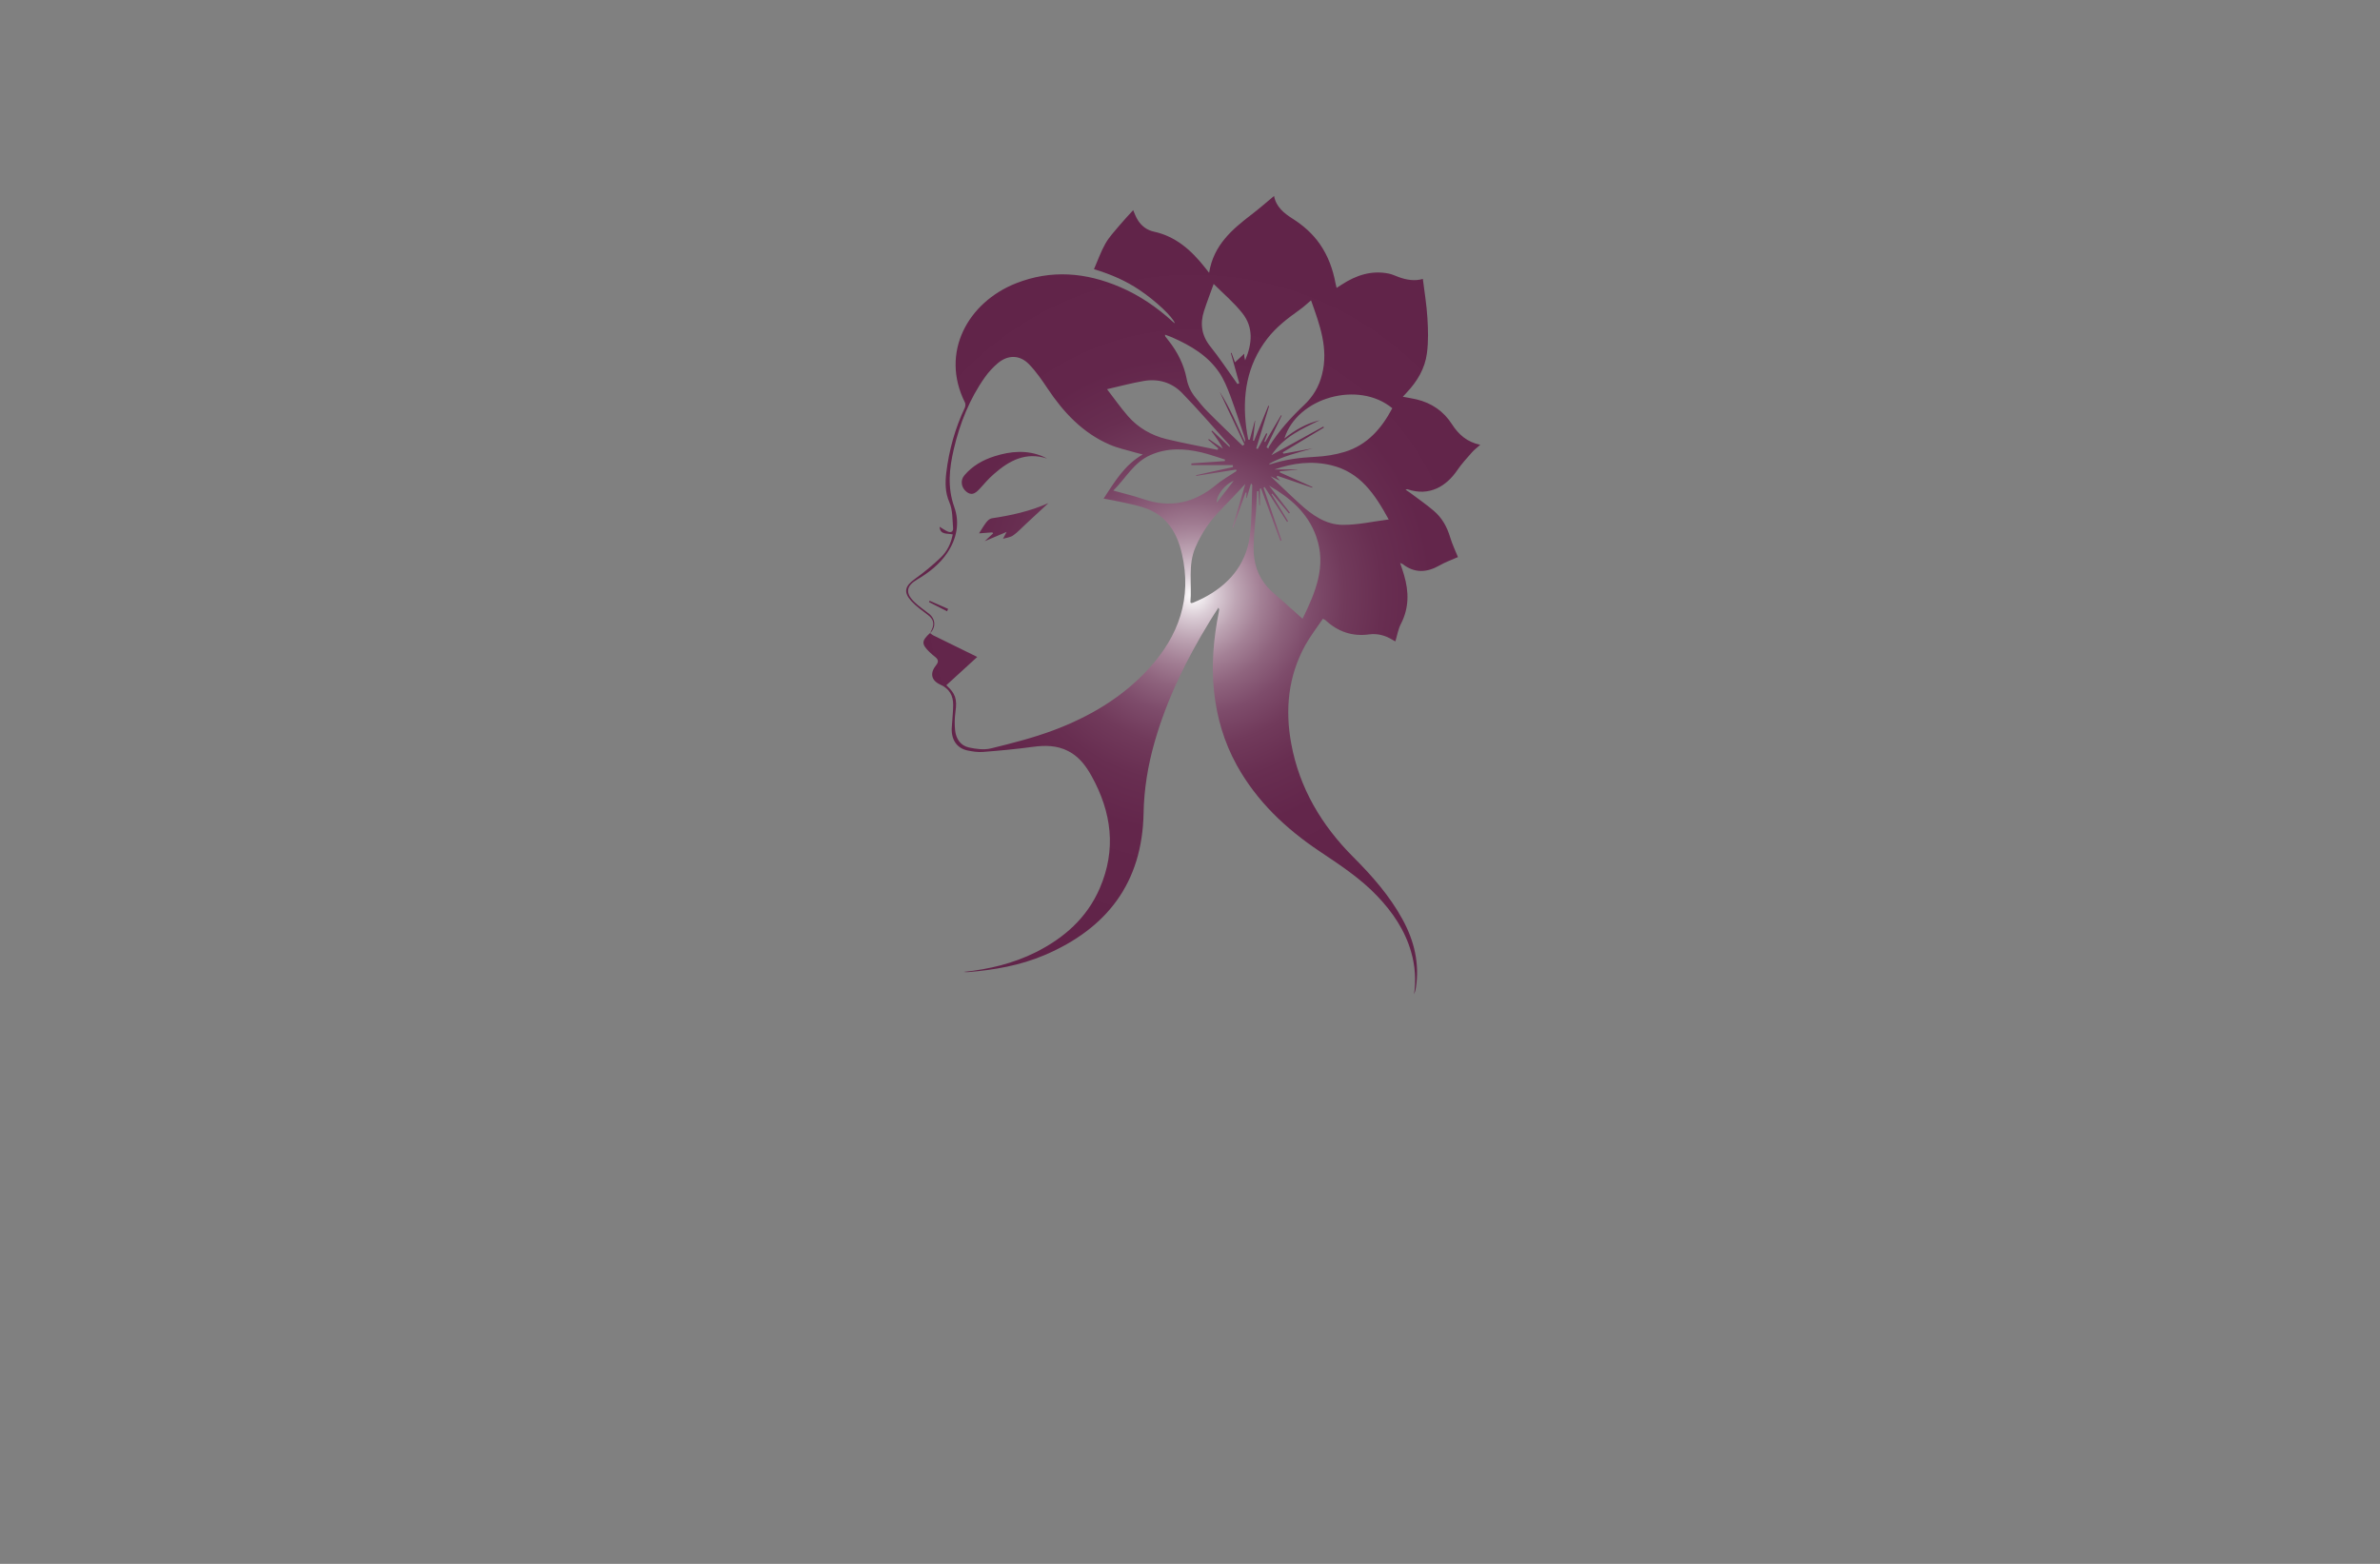 <?xml version="1.0" encoding="utf-8"?>
<!-- Generator: Adobe Illustrator 27.8.1, SVG Export Plug-In . SVG Version: 6.00 Build 0)  -->
<svg version="1.1" id="Layer_1" xmlns="http://www.w3.org/2000/svg" xmlns:xlink="http://www.w3.org/1999/xlink" x="0px" y="0px"
	 viewBox="0 0 350 230" style="enable-background:new 0 0 350 230;" xml:space="preserve">
<rect x="0" y="0" width="350" height="230" fill="#808080" stroke="none"/>
<style type="text/css">
	.st0{fill:#F9EAE4;}
	.st1{fill:#F9FCD9;}
	.st2{fill:#FFDCE7;}
	.st3{fill:#F9E4D9;}
	.st4{fill:#F9D4D2;}
	.st5{fill:#F0FFFE;}
	.st6{fill:#E7E8D6;}
	.st7{fill:#F4F3DC;}
	.st8{fill:#F9E8E1;}
	.st9{fill:#E1E2D5;}
	.st10{fill:#E6FFFE;}
	.st11{fill:#EACFC1;}
	.st12{fill:#F3F4C1;}
	.st13{fill:#C2F2D8;}
	.st14{fill:#A15FAC;}
	.st15{fill:#002C6B;}
	.st16{fill:#56001D;}
	.st17{fill:#8C002F;}
	.st18{fill:#043866;}
	.st19{fill:#506600;}
	.st20{fill:#604500;}
	.st21{fill-rule:evenodd;clip-rule:evenodd;fill:#C600C6;}
	.st22{fill-rule:evenodd;clip-rule:evenodd;fill:#464748;}
	.st23{fill-rule:evenodd;clip-rule:evenodd;fill:#FF838C;}
	.st24{fill-rule:evenodd;clip-rule:evenodd;fill:#005968;}
	.st25{fill:#F9C1C4;}
	.st26{fill-rule:evenodd;clip-rule:evenodd;fill:#002B26;}
	.st27{fill-rule:evenodd;clip-rule:evenodd;fill:#6D0008;}
	.st28{fill:#5B0A54;}
	.st29{fill:#FFFFFF;}
	.st30{fill-rule:evenodd;clip-rule:evenodd;fill:#C97943;}
	.st31{fill-rule:evenodd;clip-rule:evenodd;fill:#E9CEEA;}
	.st32{fill-rule:evenodd;clip-rule:evenodd;fill:#034C42;}
	.st33{fill:#026683;}
	.st34{fill:#26BCBC;}
	.st35{fill:#001F59;}
	.st36{fill:#7D1839;}
	.st37{fill:#A8007D;}
	.st38{fill:#5B2F00;}
	.st39{fill:#A8228D;}
	.st40{fill:#4C0231;}
	.st41{fill:#304C19;}
	.st42{fill:#F52287;}
	.st43{fill:#231F20;}
	.st44{fill:#D3407F;}
	.st45{fill:#568429;}
	.st46{fill-rule:evenodd;clip-rule:evenodd;fill:#424200;}
	.st47{fill:url(#SVGID_1_);}
	.st48{fill:#5B2B00;}
	.st49{fill:#CAA095;}
	.st50{fill:#F7C844;}
	.st51{fill-rule:evenodd;clip-rule:evenodd;fill:#FFFFFF;}
	.st52{fill:url(#SVGID_00000152944117164267246920000008927891401492145545_);}
	.st53{fill-rule:evenodd;clip-rule:evenodd;fill:#ED1A23;}
	.st54{fill-rule:evenodd;clip-rule:evenodd;fill:#242021;}
	.st55{fill-rule:evenodd;clip-rule:evenodd;fill:#757072;}
	.st56{fill:#66405E;}
	.st57{fill:#CBA390;}
	.st58{fill:#230003;}
	.st59{fill:#004255;}
	.st60{fill:#FF93AC;}
	.st61{fill:#CC004A;}
	.st62{fill:#62007A;}
	.st63{fill-rule:evenodd;clip-rule:evenodd;fill:#E6FFFE;}
	.st64{fill-rule:evenodd;clip-rule:evenodd;fill:#F2B8B0;}
	.st65{fill-rule:evenodd;clip-rule:evenodd;fill:url(#SVGID_00000094619984906069689900000014129481673214968509_);}
	.st66{fill-rule:evenodd;clip-rule:evenodd;fill:#6B006B;}
	.st67{fill-rule:evenodd;clip-rule:evenodd;fill:#005B5B;}
</style>
<radialGradient id="SVGID_1_" cx="175.469" cy="87.531" r="51.132" gradientUnits="userSpaceOnUse">
	<stop  offset="0" style="stop-color:#FFFFFF"/>
	<stop  offset="7.960558e-03" style="stop-color:#FAF8F9"/>
	<stop  offset="0.064" style="stop-color:#DACCD5"/>
	<stop  offset="0.126" style="stop-color:#BDA4B3"/>
	<stop  offset="0.193" style="stop-color:#A48196"/>
	<stop  offset="0.265" style="stop-color:#8F647E"/>
	<stop  offset="0.345" style="stop-color:#7E4C6B"/>
	<stop  offset="0.436" style="stop-color:#713A5B"/>
	<stop  offset="0.544" style="stop-color:#682E51"/>
	<stop  offset="0.687" style="stop-color:#63264B"/>
	<stop  offset="1" style="stop-color:#612449"/>
</radialGradient>
<path class="st47" d="M136.78,93.12c0.09-0.19,0.18-0.38,0.27-0.57c0.4-0.87,0.18-1.53-0.59-2.11c-0.85-0.64-1.74-1.27-2.45-2.05
	c-1.18-1.3-0.93-2.19,0.49-3.21c1.35-0.97,2.65-2.04,3.85-3.19c0.93-0.89,1.5-2.06,1.76-3.39c-0.78-0.2-1.85,0.12-1.94-1.13
	c0.37,0.22,0.74,0.49,1.15,0.68c0.49,0.24,0.89,0.07,0.84-0.5c-0.11-1.27-0.05-2.64-0.54-3.76c-0.64-1.47-0.63-2.9-0.46-4.37
	c0.4-3.32,1.29-6.51,2.72-9.54c0.1-0.22,0.13-0.58,0.02-0.79c-3.68-7.36,0.46-14.73,7.5-17.52c5.18-2.05,10.3-1.61,15.34,0.56
	c2.87,1.23,5.4,2.97,7.7,5.06c0.09,0.09,0.2,0.16,0.34,0.27c-0.32-0.97-2.82-3.3-5.16-4.88c-2.01-1.36-4.2-2.33-6.74-3.09
	c0.57-1.3,1.01-2.59,1.67-3.75c0.55-0.97,1.33-1.8,2.05-2.66c0.66-0.79,1.38-1.54,2.04-2.27c0.18,0.39,0.37,0.97,0.69,1.47
	c0.55,0.88,1.37,1.48,2.37,1.69c3.21,0.7,5.47,2.73,7.44,5.2c0.19,0.24,0.37,0.48,0.67,0.85c0.65-4.08,3.39-6.39,6.29-8.61
	c1.11-0.85,2.17-1.78,3.26-2.69c0.29,1.58,1.43,2.52,2.71,3.33c1.56,0.99,2.93,2.18,4,3.71c1.24,1.77,1.95,3.75,2.34,5.86
	c0.03,0.17,0.08,0.34,0.15,0.62c0.3-0.2,0.53-0.34,0.76-0.49c2.11-1.37,4.37-2.13,6.92-1.61c0.48,0.1,0.94,0.32,1.4,0.49
	c1.22,0.46,2.47,0.63,3.6,0.29c0.24,1.94,0.56,3.82,0.67,5.71c0.11,1.74,0.16,3.51-0.07,5.23c-0.29,2.23-1.42,4.13-2.97,5.77
	c-0.17,0.18-0.33,0.37-0.57,0.62c0.76,0.15,1.39,0.24,2.02,0.39c2.21,0.53,3.98,1.74,5.2,3.65c0.98,1.53,2.23,2.62,4.16,3.03
	c-0.45,0.41-0.88,0.72-1.22,1.11c-0.74,0.84-1.51,1.68-2.14,2.6c-1.59,2.35-4.1,3.94-7.35,2.82c-0.04-0.01-0.1,0.02-0.28,0.06
	c0.27,0.18,0.47,0.31,0.66,0.45c1.17,0.88,2.38,1.71,3.49,2.66c1.21,1.02,1.95,2.35,2.41,3.88c0.31,1.04,0.79,2.03,1.15,2.93
	c-0.9,0.4-1.86,0.74-2.73,1.24c-1.87,1.06-3.66,1.15-5.41-0.22c-0.07-0.05-0.17-0.07-0.36-0.15c0.22,0.66,0.42,1.22,0.58,1.79
	c0.72,2.44,0.74,4.83-0.47,7.17c-0.4,0.77-0.54,1.68-0.81,2.57c-0.09-0.05-0.29-0.14-0.47-0.26c-1.04-0.63-2.18-0.93-3.38-0.77
	c-2.48,0.34-4.59-0.39-6.41-2.07c-0.05-0.05-0.13-0.08-0.4-0.23c-0.88,1.3-1.86,2.56-2.62,3.94c-2.48,4.53-2.96,9.39-2.04,14.4
	c1.2,6.58,4.48,12.06,9.16,16.74c2.77,2.77,5.33,5.69,7.22,9.15c1.71,3.14,2.52,6.47,1.95,10.06c-0.05,0.32-0.13,0.63-0.26,0.95
	c0.3-2.11,0.16-4.18-0.43-6.22c-0.91-3.2-2.72-5.86-4.99-8.24c-2.49-2.62-5.5-4.58-8.48-6.58c-4.98-3.33-9.25-7.37-12.18-12.67
	c-1.87-3.39-2.94-7.03-3.34-10.87c-0.41-3.92-0.07-7.79,0.7-11.63c0.03-0.13,0.05-0.26,0.06-0.39c0-0.04-0.04-0.09-0.11-0.27
	c-0.46,0.71-0.88,1.35-1.28,2.01c-3.43,5.6-6.31,11.45-8.12,17.79c-0.97,3.41-1.55,6.9-1.61,10.44
	c-0.2,10.23-5.39,16.96-14.59,20.87c-3.58,1.52-7.36,2.17-11.21,2.49c-0.21,0.02-0.42,0-0.63-0.03c3.69-0.39,7.25-1.23,10.57-2.89
	c4.17-2.09,7.52-5.04,9.41-9.4c2.48-5.72,1.75-11.23-1.23-16.57c-0.83-1.49-1.84-2.81-3.39-3.61c-1.68-0.87-3.45-0.87-5.28-0.62
	c-2.41,0.33-4.83,0.55-7.26,0.74c-0.74,0.06-1.52-0.06-2.26-0.21c-1.57-0.32-2.43-1.57-2.34-3.33c0.06-1.12,0.2-2.24,0.21-3.36
	c0.01-1.36-0.54-2.39-1.87-2.99c-1.39-0.63-1.59-1.7-0.62-2.9c0.36-0.45,0.31-0.79-0.11-1.14c-0.3-0.25-0.61-0.49-0.89-0.77
	c-1.2-1.18-1.18-1.63,0.09-2.79c0.14,0.11,0.27,0.25,0.42,0.32c2.19,1.08,4.38,2.15,6.52,3.2c-1.45,1.33-3,2.75-4.55,4.16
	c1.37,1.24,1.61,2.05,1.34,3.95c-0.12,0.87-0.14,1.78-0.05,2.66c0.13,1.24,0.77,2.26,2.02,2.54c1.05,0.23,2.23,0.39,3.25,0.14
	c3.07-0.75,6.15-1.53,9.1-2.63c5.35-1.99,10.22-4.85,14.12-9.11c4.41-4.81,6.37-10.36,4.86-16.9c-0.69-3-2.13-5.43-5.1-6.6
	c-1.21-0.47-2.51-0.7-3.78-0.99c-0.87-0.2-1.75-0.34-2.63-0.51c1.62-2.45,3.04-4.92,5.76-6.49c-0.46-0.11-0.7-0.17-0.94-0.24
	c-1.32-0.4-2.7-0.67-3.96-1.22c-3.95-1.72-6.77-4.74-9.12-8.27c-0.82-1.23-1.68-2.48-2.71-3.54c-1.36-1.4-3.1-1.41-4.59-0.15
	c-0.71,0.6-1.37,1.31-1.9,2.07c-2.25,3.18-3.67,6.74-4.56,10.52c-0.67,2.85-0.98,5.66,0.06,8.56c0.83,2.31,0.37,4.65-1.03,6.74
	c-1.14,1.69-2.7,2.9-4.43,3.92c-1.6,0.94-1.77,1.96-0.46,3.26c0.66,0.66,1.46,1.18,2.2,1.77C137.59,91.04,137.66,92.25,136.78,93.12
	z M192.8,44.17c-0.57,0.48-1.08,0.97-1.65,1.37c-1.75,1.25-3.46,2.54-4.79,4.27c-3.02,3.92-3.7,8.39-3.08,13.16
	c0.07,0.57,0.19,1.13,0.29,1.69c0.07,0,0.15,0,0.22,0c0.25-0.93,0.5-1.85,0.75-2.78c0.01,0,0.03,0.01,0.04,0.01
	c-0.11,0.97-0.21,1.94-0.32,2.92c0.05,0.01,0.1,0.02,0.15,0.03c0.7-1.72,1.41-3.45,2.11-5.17c0.04,0.02,0.07,0.03,0.11,0.05
	c-0.63,2.08-1.26,4.16-1.89,6.24c0.07,0.02,0.15,0.05,0.22,0.07c0.42-0.77,0.83-1.54,1.25-2.31c0.05,0.02,0.1,0.05,0.15,0.07
	c-0.14,0.39-0.29,0.78-0.43,1.17c0.04,0.02,0.09,0.03,0.13,0.05c0.78-1.31,1.56-2.63,2.34-3.94c0.03,0.02,0.06,0.03,0.08,0.05
	c-0.74,1.55-1.48,3.11-2.23,4.66c0.09,0.06,0.18,0.13,0.27,0.19c0.04-0.1,0.06-0.21,0.11-0.3c1.42-2.28,3.2-4.26,5.15-6.1
	c1.31-1.23,2.2-2.72,2.63-4.47C195.4,51.25,194.07,47.74,192.8,44.17z M185.07,72.23c-0.07,0-0.14,0-0.21,0.01
	c-0.05,0.96-0.09,1.92-0.15,2.88c-0.12,1.83-0.35,3.65-0.36,5.47c-0.01,2.14,0.6,4.15,2.07,5.78c0.64,0.72,1.42,1.31,2.14,1.96
	c0.98,0.88,1.96,1.75,2.99,2.67c1.91-3.89,3.56-7.76,2-12.13c-1.23-3.44-3.83-5.67-6.92-7.44c1.02,1.32,2.04,2.65,3.06,3.97
	c-0.05,0.04-0.09,0.07-0.14,0.11c-0.82-0.97-1.64-1.94-2.46-2.91c-0.03,0.03-0.07,0.05-0.1,0.08c0.81,1.33,1.62,2.65,2.43,3.98
	c-0.05,0.03-0.1,0.06-0.15,0.09c-1.1-1.71-2.2-3.42-3.3-5.12c-0.05,0.03-0.11,0.06-0.16,0.09c0.89,2.59,1.77,5.17,2.66,7.76
	c-0.06,0.02-0.12,0.04-0.18,0.06c-0.95-2.57-1.9-5.13-2.84-7.7c-0.06,0.01-0.11,0.03-0.17,0.04c0,0.81,0,1.63,0,2.44
	c-0.03,0-0.06,0-0.09,0C185.14,73.62,185.1,72.92,185.07,72.23z M204.75,60.04c-4.95-4.11-13.98-1.61-15.87,4.45
	c1.6-1.29,3.28-2.21,5.19-2.68c-2.64,1.26-5.31,2.46-7.09,5.13c2.64-1.45,5.14-2.83,7.63-4.2c0.03,0.05,0.05,0.1,0.08,0.14
	c-2.02,1.22-4.04,2.43-6.05,3.65c0.03,0.06,0.07,0.13,0.1,0.19c1.43-0.26,2.86-0.51,4.29-0.77c-2.21,0.62-4.42,1.15-6.43,2.28
	c0.11,0.06,0.21,0.06,0.3,0.03c2.1-0.69,4.26-0.96,6.47-1.07c1.47-0.07,2.98-0.3,4.38-0.73C201.07,65.45,203.18,63.01,204.75,60.04z
	 M204.22,76.4c-2.03-3.72-4.19-6.95-8.43-7.97c-2.87-0.69-5.66-0.34-8.4,0.62c1.14,0,2.27,0,3.41,0c0,0.01,0,0.02,0,0.02
	c-0.86,0.08-1.73,0.16-2.59,0.24c0,0.05-0.01,0.11-0.01,0.16c1.6,0.72,3.2,1.44,4.81,2.16c-0.01,0.03-0.03,0.06-0.04,0.09
	c-1.71-0.58-3.43-1.17-5.14-1.75c-0.03,0.06-0.06,0.13-0.09,0.19c0.14,0.15,0.29,0.3,0.52,0.55c-0.56-0.26-1-0.46-1.4-0.65
	c1.43,1.35,2.85,2.74,4.32,4.07c1.79,1.63,3.8,3.05,6.28,3.06C199.66,77.21,201.87,76.7,204.22,76.4z M162.8,57.24
	c1.05,1.36,1.99,2.71,3.07,3.95c1.5,1.72,3.44,2.84,5.64,3.38c2.49,0.61,5.02,1.06,7.54,1.59c0.04-0.07,0.07-0.15,0.11-0.22
	c-0.49-0.42-0.98-0.84-1.47-1.26c0.03-0.04,0.06-0.08,0.08-0.11c0.69,0.47,1.38,0.94,2.06,1.41c-0.4-0.8-0.89-1.49-1.39-2.19
	c-0.09-0.13-0.19-0.24-0.29-0.36c0.04-0.03,0.08-0.06,0.12-0.09c0.85,0.8,1.7,1.61,2.56,2.41c0.04-0.15,0.02-0.23-0.03-0.28
	c-2.31-2.57-4.56-5.2-6.97-7.68c-1.5-1.54-3.49-2.13-5.63-1.76C166.39,56.34,164.63,56.82,162.8,57.24z M163.72,72.15
	c1.52,0.43,2.97,0.76,4.37,1.24c4.04,1.4,7.6,0.58,10.82-2.13c0.77-0.65,1.68-1.15,2.52-1.72c0.14-0.09,0.27-0.18,0.41-0.27
	c-0.02-0.07-0.04-0.14-0.06-0.21c-1.96,0.31-3.91,0.62-5.87,0.93c-0.01-0.03-0.01-0.06-0.02-0.1c1.81-0.4,3.62-0.8,5.43-1.2
	c-0.01-0.1-0.01-0.2-0.02-0.29c-2.03,0-4.07,0-6.1,0c0-0.08,0-0.16,0-0.24c1.64-0.12,3.28-0.23,4.92-0.35
	c0.01-0.07,0.02-0.15,0.03-0.22c-1.16-0.36-2.31-0.78-3.49-1.06c-2.51-0.59-5.01-0.69-7.46,0.39
	C166.71,68.01,165.53,70.38,163.72,72.15z M183.13,71.18c-1.29,1.36-2.39,2.57-3.54,3.73c-1.62,1.63-2.89,3.48-3.8,5.61
	c-1.12,2.62-0.49,5.37-0.73,8.05c0,0.03,0.07,0.07,0.12,0.13c0.08-0.02,0.19-0.02,0.28-0.06c0.48-0.21,0.96-0.41,1.43-0.65
	c3.76-1.93,6.32-4.86,6.9-9.12c0.34-2.48,0.26-5.01,0.37-7.51c0-0.05-0.08-0.11-0.19-0.26c-0.22,0.77-0.42,1.46-0.62,2.14
	c-0.03,0-0.05-0.01-0.08-0.01c0.01-0.25,0.02-0.51,0.04-0.76c-0.05-0.01-0.09-0.02-0.14-0.03c-0.61,1.73-1.22,3.45-1.83,5.18
	c-0.03-0.01-0.05-0.02-0.08-0.03C181.86,75.52,182.47,73.45,183.13,71.18z M182.74,65.56c0.09-0.07,0.18-0.14,0.26-0.21
	c-1.21-2.58-2.43-5.16-3.64-7.74c0.75,1.17,1.39,2.4,1.99,3.64c0.6,1.25,1.16,2.52,1.73,3.77c0.07-0.33-0.02-0.59-0.11-0.86
	c-0.68-2-1.32-4.02-2.06-6c-0.44-1.16-0.92-2.35-1.61-3.37c-1.68-2.49-4.19-3.96-6.87-5.15c-0.34-0.15-0.7-0.27-1.1-0.42
	c0.02,0.17,0.01,0.23,0.04,0.26c0.16,0.21,0.32,0.41,0.48,0.62c1.32,1.67,2.26,3.53,2.66,5.62c0.2,1.04,0.63,1.93,1.28,2.73
	c0.58,0.71,1.14,1.44,1.79,2.08C179.27,62.24,181.01,63.89,182.74,65.56z M182.98,52.02c0,0.14-0.01,0.27,0,0.4
	c0.01,0.13,0.06,0.25,0.13,0.57c1.07-2.52,1.22-4.87-0.41-6.93c-1.24-1.57-2.81-2.89-4.22-4.3c-0.48,1.34-0.99,2.65-1.42,3.99
	c-0.61,1.89-0.35,3.61,0.94,5.22c1.3,1.62,2.45,3.37,3.67,5.07c0.1,0.14,0.2,0.29,0.31,0.44c0.09-0.04,0.17-0.07,0.26-0.11
	c-0.41-1.48-0.82-2.97-1.23-4.45c0.03-0.01,0.07-0.02,0.1-0.02c0.16,0.45,0.32,0.91,0.5,1.39C182.1,52.84,182.51,52.45,182.98,52.02
	z M178.94,73.93c0.84-1.09,1.65-2.13,2.48-3.21C180.16,71.19,178.82,72.89,178.94,73.93z M153.39,67.14c-2.37-1-4.76-0.79-7.13-0.04
	c-1.71,0.54-3.26,1.41-4.44,2.81c-0.63,0.74-0.47,1.8,0.31,2.42c0.66,0.52,1.2,0.38,1.93-0.43c0.68-0.76,1.35-1.53,2.12-2.2
	c2.23-1.96,4.67-3.28,7.8-2.26C153.78,67.34,153.59,67.23,153.39,67.14z M145.84,76.23c-0.31,0.05-0.63,0.36-0.83,0.63
	c-0.39,0.51-0.71,1.08-1.03,1.58c0.53-0.04,1.25-0.09,1.96-0.14c0.03,0.05,0.07,0.1,0.1,0.15c-0.36,0.34-0.72,0.67-1.22,1.14
	c1.11-0.47,2.06-0.87,3.21-1.36c-0.27,0.52-0.43,0.83-0.53,1.01c0.48-0.15,1.08-0.2,1.5-0.5c0.7-0.49,1.28-1.14,1.91-1.72
	c1.09-1.01,2.18-2.02,3.27-3.03C151.48,75.2,148.69,75.8,145.84,76.23z M139.43,89.55c-0.91-0.4-1.82-0.8-2.73-1.2
	c-0.03,0.07-0.06,0.13-0.08,0.2c0.89,0.45,1.77,0.9,2.66,1.35C139.32,89.78,139.38,89.67,139.43,89.55z"/>
</svg>

